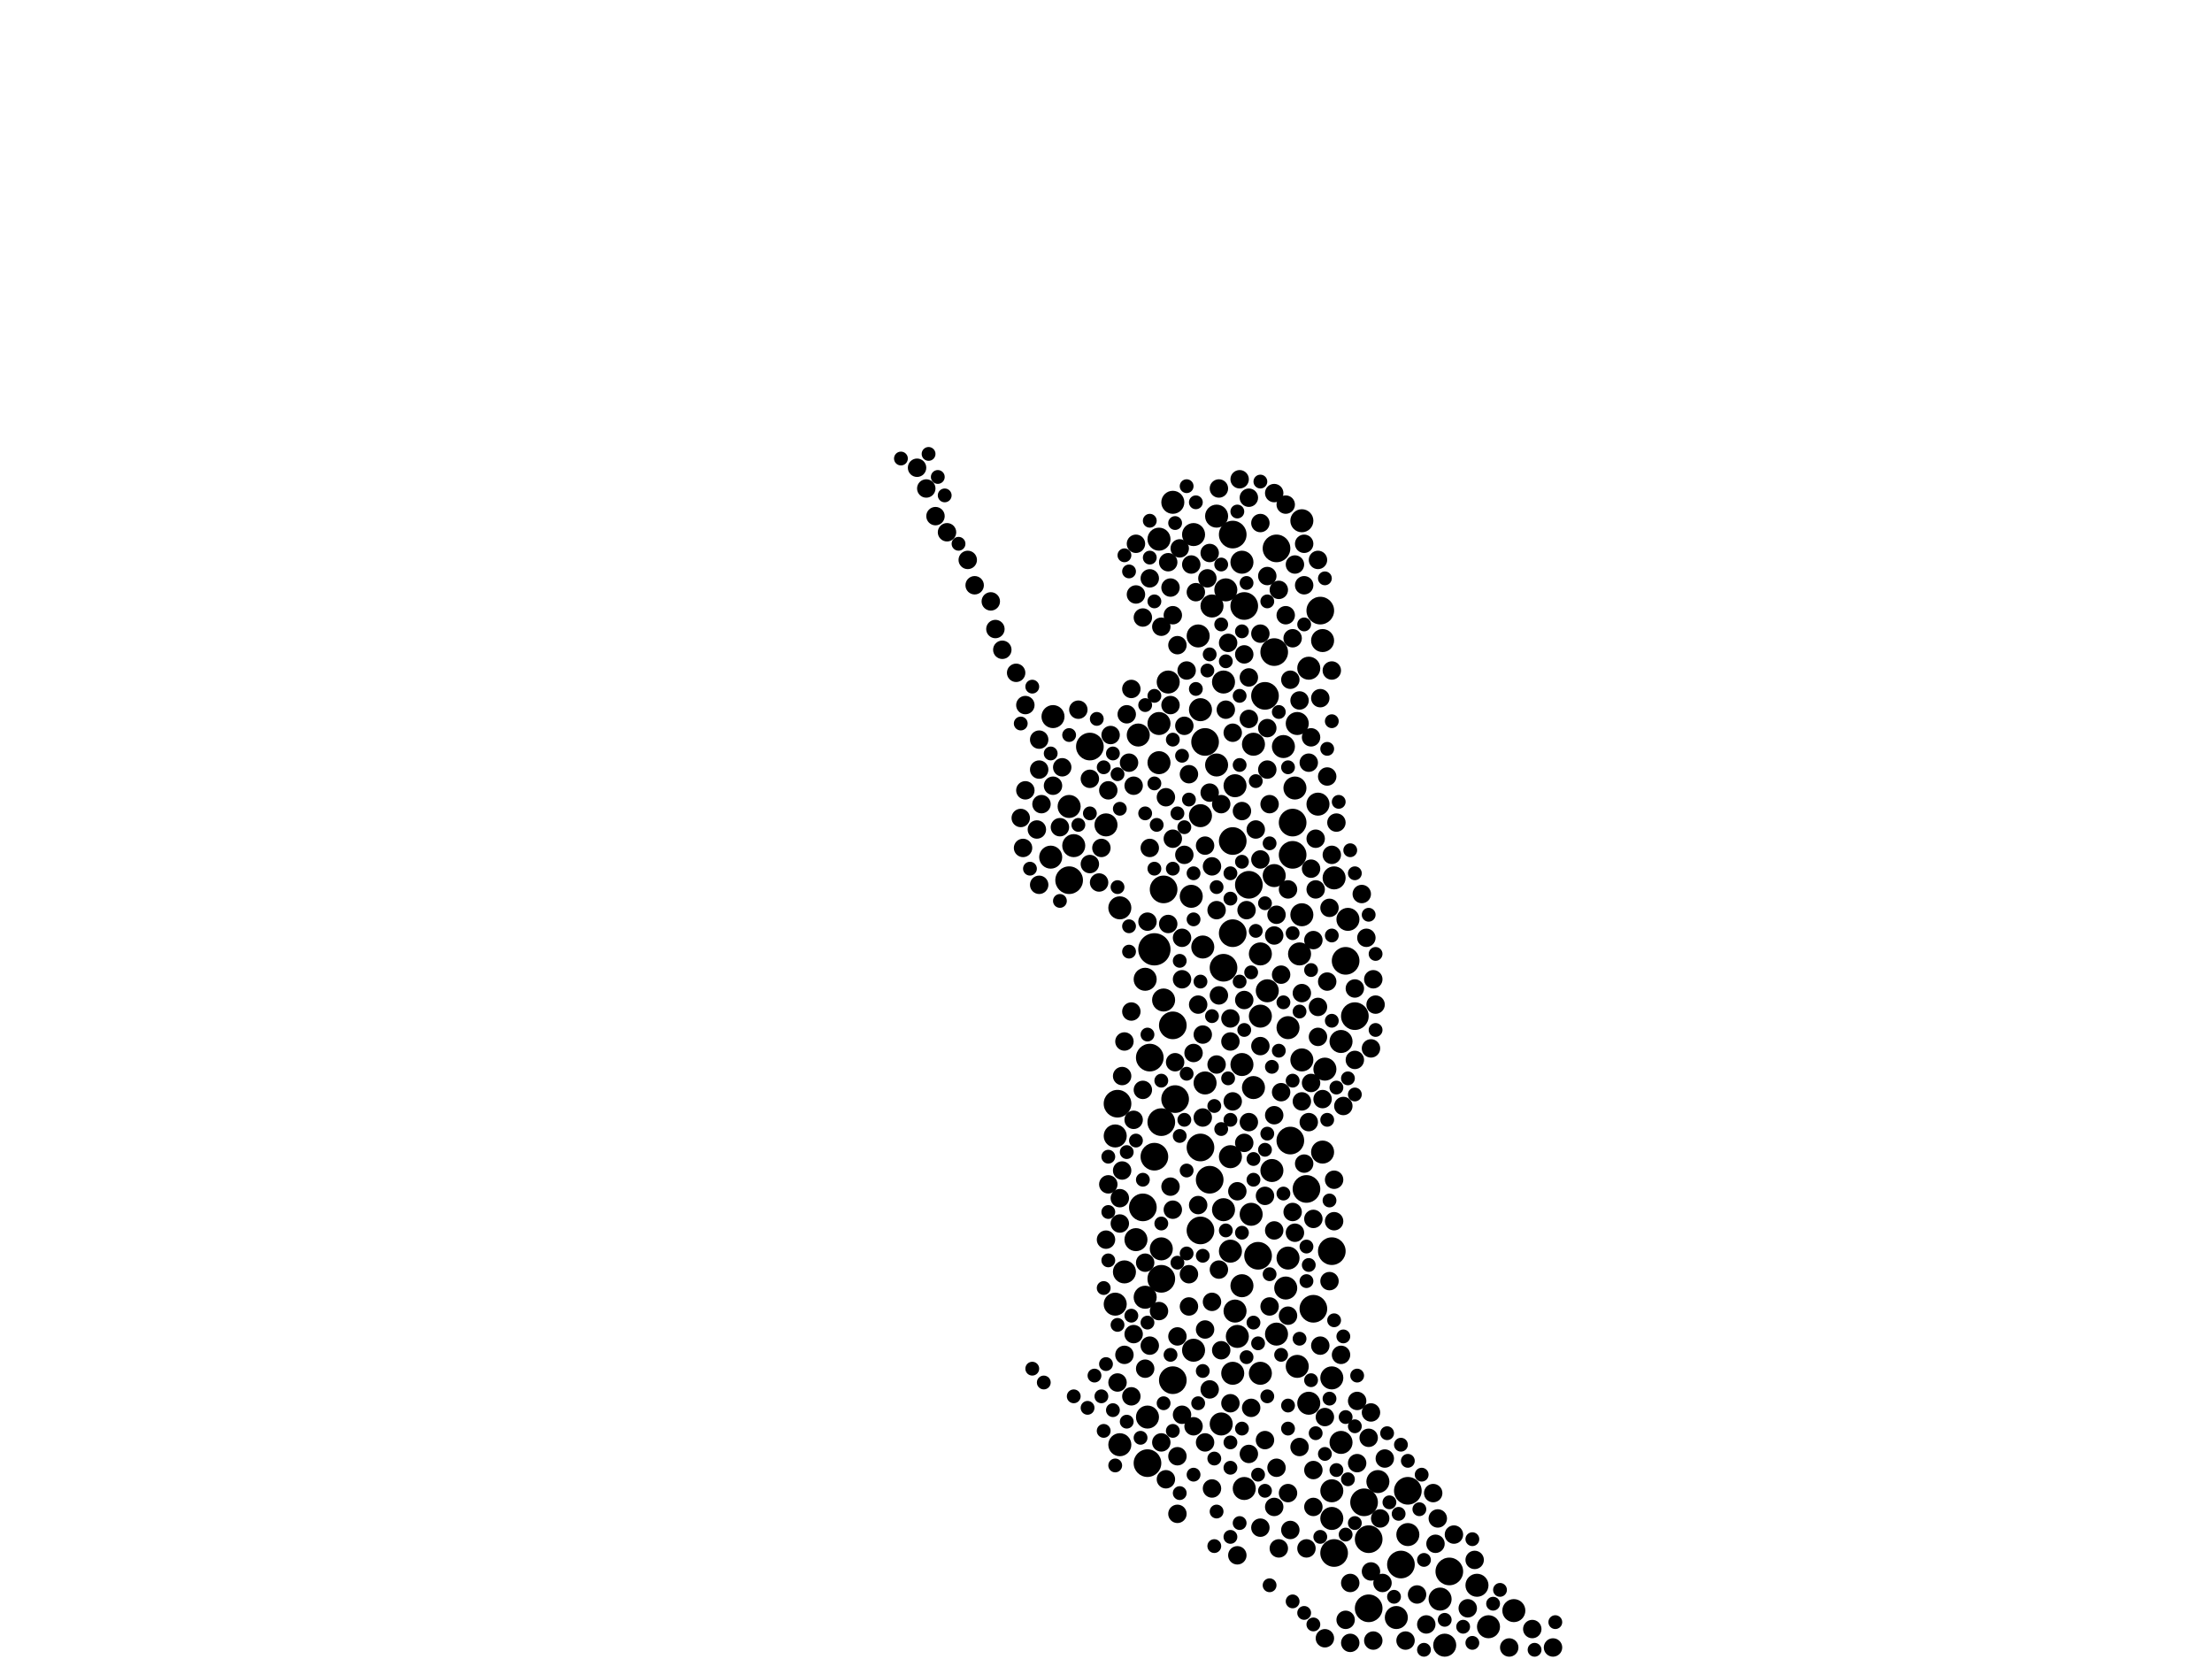<?xml version="1.0" encoding="utf-8"?>
<svg xmlns="http://www.w3.org/2000/svg"
     xmlns:xlink="http://www.w3.org/1999/xlink" width="1920" height="1440" >

            <defs>
            <style type="text/css"><![CDATA[
circle {stroke: none;}
.c0 {fill: #000000;}
]]></style>
            </defs>
<rect x="0" y="0" width="1920" height="1440" fill="white"/>
<circle cx="1002" cy="824" r="14" class="c0"/>
<circle cx="1122" cy="714" r="12" class="c0"/>
<circle cx="996" cy="1270" r="12" class="c0"/>
<circle cx="1122" cy="742" r="12" class="c0"/>
<circle cx="1018" cy="890" r="12" class="c0"/>
<circle cx="1070" cy="464" r="12" class="c0"/>
<circle cx="992" cy="1048" r="12" class="c0"/>
<circle cx="1184" cy="1304" r="12" class="c0"/>
<circle cx="970" cy="958" r="12" class="c0"/>
<circle cx="1158" cy="1348" r="12" class="c0"/>
<circle cx="1092" cy="1090" r="12" class="c0"/>
<circle cx="1106" cy="566" r="12" class="c0"/>
<circle cx="1008" cy="1110" r="12" class="c0"/>
<circle cx="1146" cy="530" r="12" class="c0"/>
<circle cx="1070" cy="810" r="12" class="c0"/>
<circle cx="1042" cy="1068" r="12" class="c0"/>
<circle cx="1042" cy="996" r="12" class="c0"/>
<circle cx="1188" cy="1336" r="12" class="c0"/>
<circle cx="1008" cy="974" r="12" class="c0"/>
<circle cx="1020" cy="954" r="12" class="c0"/>
<circle cx="928" cy="764" r="12" class="c0"/>
<circle cx="1156" cy="1086" r="12" class="c0"/>
<circle cx="1258" cy="1364" r="12" class="c0"/>
<circle cx="998" cy="918" r="12" class="c0"/>
<circle cx="1176" cy="882" r="12" class="c0"/>
<circle cx="1002" cy="1004" r="12" class="c0"/>
<circle cx="1098" cy="604" r="12" class="c0"/>
<circle cx="1108" cy="476" r="12" class="c0"/>
<circle cx="1084" cy="768" r="12" class="c0"/>
<circle cx="1062" cy="840" r="12" class="c0"/>
<circle cx="1080" cy="526" r="12" class="c0"/>
<circle cx="1018" cy="1198" r="12" class="c0"/>
<circle cx="1134" cy="1032" r="12" class="c0"/>
<circle cx="1222" cy="1294" r="12" class="c0"/>
<circle cx="1046" cy="644" r="12" class="c0"/>
<circle cx="946" cy="648" r="12" class="c0"/>
<circle cx="1070" cy="730" r="12" class="c0"/>
<circle cx="1050" cy="1024" r="12" class="c0"/>
<circle cx="1120" cy="990" r="12" class="c0"/>
<circle cx="1168" cy="834" r="12" class="c0"/>
<circle cx="1010" cy="772" r="12" class="c0"/>
<circle cx="1216" cy="1358" r="12" class="c0"/>
<circle cx="1140" cy="1136" r="12" class="c0"/>
<circle cx="1188" cy="1396" r="12" class="c0"/>
<circle cx="912" cy="744" r="10" class="c0"/>
<circle cx="1104" cy="1016" r="10" class="c0"/>
<circle cx="914" cy="622" r="10" class="c0"/>
<circle cx="1078" cy="488" r="10" class="c0"/>
<circle cx="1114" cy="648" r="10" class="c0"/>
<circle cx="1136" cy="1218" r="10" class="c0"/>
<circle cx="1074" cy="1160" r="10" class="c0"/>
<circle cx="1250" cy="1388" r="10" class="c0"/>
<circle cx="1088" cy="944" r="10" class="c0"/>
<circle cx="1144" cy="698" r="10" class="c0"/>
<circle cx="1126" cy="1186" r="10" class="c0"/>
<circle cx="1126" cy="628" r="10" class="c0"/>
<circle cx="1042" cy="616" r="10" class="c0"/>
<circle cx="1044" cy="822" r="10" class="c0"/>
<circle cx="1072" cy="682" r="10" class="c0"/>
<circle cx="1108" cy="1158" r="10" class="c0"/>
<circle cx="1036" cy="464" r="10" class="c0"/>
<circle cx="1006" cy="468" r="10" class="c0"/>
<circle cx="1282" cy="1376" r="10" class="c0"/>
<circle cx="1292" cy="1412" r="10" class="c0"/>
<circle cx="1006" cy="628" r="10" class="c0"/>
<circle cx="1164" cy="904" r="10" class="c0"/>
<circle cx="986" cy="1076" r="10" class="c0"/>
<circle cx="1036" cy="1172" r="10" class="c0"/>
<circle cx="1136" cy="580" r="10" class="c0"/>
<circle cx="928" cy="700" r="10" class="c0"/>
<circle cx="1094" cy="1192" r="10" class="c0"/>
<circle cx="1078" cy="1116" r="10" class="c0"/>
<circle cx="932" cy="734" r="10" class="c0"/>
<circle cx="1148" cy="1000" r="10" class="c0"/>
<circle cx="972" cy="1254" r="10" class="c0"/>
<circle cx="1164" cy="1252" r="10" class="c0"/>
<circle cx="968" cy="1132" r="10" class="c0"/>
<circle cx="1130" cy="920" r="10" class="c0"/>
<circle cx="1014" cy="592" r="10" class="c0"/>
<circle cx="1060" cy="1236" r="10" class="c0"/>
<circle cx="1078" cy="924" r="10" class="c0"/>
<circle cx="976" cy="1104" r="10" class="c0"/>
<circle cx="1070" cy="1192" r="10" class="c0"/>
<circle cx="1124" cy="684" r="10" class="c0"/>
<circle cx="1100" cy="860" r="10" class="c0"/>
<circle cx="1052" cy="526" r="10" class="c0"/>
<circle cx="1010" cy="868" r="10" class="c0"/>
<circle cx="1254" cy="1428" r="10" class="c0"/>
<circle cx="1128" cy="828" r="10" class="c0"/>
<circle cx="994" cy="850" r="10" class="c0"/>
<circle cx="1130" cy="794" r="10" class="c0"/>
<circle cx="1008" cy="1084" r="10" class="c0"/>
<circle cx="1062" cy="592" r="10" class="c0"/>
<circle cx="1158" cy="762" r="10" class="c0"/>
<circle cx="1170" cy="798" r="10" class="c0"/>
<circle cx="1040" cy="552" r="10" class="c0"/>
<circle cx="1130" cy="452" r="10" class="c0"/>
<circle cx="1116" cy="1118" r="10" class="c0"/>
<circle cx="1094" cy="828" r="10" class="c0"/>
<circle cx="1314" cy="1398" r="10" class="c0"/>
<circle cx="994" cy="1126" r="10" class="c0"/>
<circle cx="960" cy="716" r="10" class="c0"/>
<circle cx="1046" cy="940" r="10" class="c0"/>
<circle cx="1148" cy="556" r="10" class="c0"/>
<circle cx="1072" cy="1138" r="10" class="c0"/>
<circle cx="1056" cy="664" r="10" class="c0"/>
<circle cx="1088" cy="646" r="10" class="c0"/>
<circle cx="1222" cy="1332" r="10" class="c0"/>
<circle cx="1118" cy="1092" r="10" class="c0"/>
<circle cx="1118" cy="892" r="10" class="c0"/>
<circle cx="1106" cy="760" r="10" class="c0"/>
<circle cx="1150" cy="928" r="10" class="c0"/>
<circle cx="1094" cy="882" r="10" class="c0"/>
<circle cx="1006" cy="662" r="10" class="c0"/>
<circle cx="1086" cy="1054" r="10" class="c0"/>
<circle cx="1212" cy="1404" r="10" class="c0"/>
<circle cx="1042" cy="708" r="10" class="c0"/>
<circle cx="1196" cy="1286" r="10" class="c0"/>
<circle cx="972" cy="788" r="10" class="c0"/>
<circle cx="1156" cy="1318" r="10" class="c0"/>
<circle cx="1156" cy="1294" r="10" class="c0"/>
<circle cx="988" cy="638" r="10" class="c0"/>
<circle cx="1034" cy="778" r="10" class="c0"/>
<circle cx="1062" cy="1050" r="10" class="c0"/>
<circle cx="1068" cy="1004" r="10" class="c0"/>
<circle cx="1080" cy="1292" r="10" class="c0"/>
<circle cx="1156" cy="1196" r="10" class="c0"/>
<circle cx="968" cy="986" r="10" class="c0"/>
<circle cx="1068" cy="1086" r="10" class="c0"/>
<circle cx="996" cy="1230" r="10" class="c0"/>
<circle cx="1056" cy="448" r="10" class="c0"/>
<circle cx="1064" cy="512" r="10" class="c0"/>
<circle cx="1018" cy="436" r="10" class="c0"/>
<circle cx="1018" cy="728" r="8" class="c0"/>
<circle cx="1144" cy="874" r="8" class="c0"/>
<circle cx="1022" cy="1160" r="8" class="c0"/>
<circle cx="1136" cy="974" r="8" class="c0"/>
<circle cx="1108" cy="1274" r="8" class="c0"/>
<circle cx="1032" cy="1134" r="8" class="c0"/>
<circle cx="922" cy="666" r="8" class="c0"/>
<circle cx="1050" cy="1206" r="8" class="c0"/>
<circle cx="1108" cy="794" r="8" class="c0"/>
<circle cx="998" cy="502" r="8" class="c0"/>
<circle cx="1056" cy="790" r="8" class="c0"/>
<circle cx="890" cy="686" r="8" class="c0"/>
<circle cx="956" cy="736" r="8" class="c0"/>
<circle cx="1148" cy="954" r="8" class="c0"/>
<circle cx="1058" cy="424" r="8" class="c0"/>
<circle cx="846" cy="508" r="8" class="c0"/>
<circle cx="1140" cy="816" r="8" class="c0"/>
<circle cx="1068" cy="884" r="8" class="c0"/>
<circle cx="1140" cy="1058" r="8" class="c0"/>
<circle cx="1150" cy="1230" r="8" class="c0"/>
<circle cx="1248" cy="1318" r="8" class="c0"/>
<circle cx="1144" cy="486" r="8" class="c0"/>
<circle cx="1046" cy="1154" r="8" class="c0"/>
<circle cx="1220" cy="1424" r="8" class="c0"/>
<circle cx="1012" cy="692" r="8" class="c0"/>
<circle cx="1022" cy="1314" r="8" class="c0"/>
<circle cx="1100" cy="500" r="8" class="c0"/>
<circle cx="1084" cy="1262" r="8" class="c0"/>
<circle cx="902" cy="668" r="8" class="c0"/>
<circle cx="1190" cy="910" r="8" class="c0"/>
<circle cx="1024" cy="476" r="8" class="c0"/>
<circle cx="1122" cy="554" r="8" class="c0"/>
<circle cx="1152" cy="852" r="8" class="c0"/>
<circle cx="1188" cy="1248" r="8" class="c0"/>
<circle cx="796" cy="406" r="8" class="c0"/>
<circle cx="1052" cy="752" r="8" class="c0"/>
<circle cx="946" cy="676" r="8" class="c0"/>
<circle cx="1084" cy="432" r="8" class="c0"/>
<circle cx="840" cy="486" r="8" class="c0"/>
<circle cx="822" cy="462" r="8" class="c0"/>
<circle cx="1138" cy="640" r="8" class="c0"/>
<circle cx="1022" cy="1264" r="8" class="c0"/>
<circle cx="1106" cy="428" r="8" class="c0"/>
<circle cx="1100" cy="668" r="8" class="c0"/>
<circle cx="1172" cy="1374" r="8" class="c0"/>
<circle cx="1150" cy="1422" r="8" class="c0"/>
<circle cx="962" cy="1028" r="8" class="c0"/>
<circle cx="1050" cy="688" r="8" class="c0"/>
<circle cx="1138" cy="754" r="8" class="c0"/>
<circle cx="1032" cy="1106" r="8" class="c0"/>
<circle cx="972" cy="1062" r="8" class="c0"/>
<circle cx="1066" cy="558" r="8" class="c0"/>
<circle cx="998" cy="1168" r="8" class="c0"/>
<circle cx="1080" cy="868" r="8" class="c0"/>
<circle cx="1016" cy="612" r="8" class="c0"/>
<circle cx="984" cy="682" r="8" class="c0"/>
<circle cx="1086" cy="1222" r="8" class="c0"/>
<circle cx="1052" cy="1130" r="8" class="c0"/>
<circle cx="1070" cy="956" r="8" class="c0"/>
<circle cx="1168" cy="1406" r="8" class="c0"/>
<circle cx="1022" cy="560" r="8" class="c0"/>
<circle cx="1084" cy="974" r="8" class="c0"/>
<circle cx="1112" cy="846" r="8" class="c0"/>
<circle cx="1132" cy="508" r="8" class="c0"/>
<circle cx="1134" cy="1344" r="8" class="c0"/>
<circle cx="1154" cy="1112" r="8" class="c0"/>
<circle cx="984" cy="972" r="8" class="c0"/>
<circle cx="1144" cy="900" r="8" class="c0"/>
<circle cx="1060" cy="1172" r="8" class="c0"/>
<circle cx="984" cy="1158" r="8" class="c0"/>
<circle cx="1146" cy="1168" r="8" class="c0"/>
<circle cx="1018" cy="534" r="8" class="c0"/>
<circle cx="1106" cy="968" r="8" class="c0"/>
<circle cx="982" cy="598" r="8" class="c0"/>
<circle cx="1102" cy="1134" r="8" class="c0"/>
<circle cx="1122" cy="1052" r="8" class="c0"/>
<circle cx="870" cy="564" r="8" class="c0"/>
<circle cx="1130" cy="956" r="8" class="c0"/>
<circle cx="1116" cy="534" r="8" class="c0"/>
<circle cx="1044" cy="970" r="8" class="c0"/>
<circle cx="1008" cy="1252" r="8" class="c0"/>
<circle cx="1094" cy="746" r="8" class="c0"/>
<circle cx="1120" cy="590" r="8" class="c0"/>
<circle cx="976" cy="904" r="8" class="c0"/>
<circle cx="1128" cy="1256" r="8" class="c0"/>
<circle cx="1140" cy="1276" r="8" class="c0"/>
<circle cx="1036" cy="914" r="8" class="c0"/>
<circle cx="1064" cy="616" r="8" class="c0"/>
<circle cx="1084" cy="588" r="8" class="c0"/>
<circle cx="982" cy="878" r="8" class="c0"/>
<circle cx="902" cy="642" r="8" class="c0"/>
<circle cx="982" cy="1212" r="8" class="c0"/>
<circle cx="972" cy="1040" r="8" class="c0"/>
<circle cx="992" cy="946" r="8" class="c0"/>
<circle cx="890" cy="612" r="8" class="c0"/>
<circle cx="1186" cy="814" r="8" class="c0"/>
<circle cx="1026" cy="850" r="8" class="c0"/>
<circle cx="1110" cy="512" r="8" class="c0"/>
<circle cx="936" cy="616" r="8" class="c0"/>
<circle cx="1106" cy="1308" r="8" class="c0"/>
<circle cx="1102" cy="698" r="8" class="c0"/>
<circle cx="1146" cy="606" r="8" class="c0"/>
<circle cx="1006" cy="1138" r="8" class="c0"/>
<circle cx="1190" cy="1226" r="8" class="c0"/>
<circle cx="1034" cy="490" r="8" class="c0"/>
<circle cx="1274" cy="1396" r="8" class="c0"/>
<circle cx="1198" cy="1318" r="8" class="c0"/>
<circle cx="900" cy="720" r="8" class="c0"/>
<circle cx="1068" cy="904" r="8" class="c0"/>
<circle cx="1118" cy="772" r="8" class="c0"/>
<circle cx="1152" cy="674" r="8" class="c0"/>
<circle cx="1016" cy="510" r="8" class="c0"/>
<circle cx="1100" cy="632" r="8" class="c0"/>
<circle cx="980" cy="662" r="8" class="c0"/>
<circle cx="1094" cy="908" r="8" class="c0"/>
<circle cx="986" cy="516" r="8" class="c0"/>
<circle cx="1080" cy="992" r="8" class="c0"/>
<circle cx="1172" cy="1426" r="8" class="c0"/>
<circle cx="1280" cy="1354" r="8" class="c0"/>
<circle cx="1060" cy="698" r="8" class="c0"/>
<circle cx="954" cy="766" r="8" class="c0"/>
<circle cx="994" cy="1188" r="8" class="c0"/>
<circle cx="1026" cy="1228" r="8" class="c0"/>
<circle cx="1116" cy="438" r="8" class="c0"/>
<circle cx="864" cy="546" r="8" class="c0"/>
<circle cx="1118" cy="1296" r="8" class="c0"/>
<circle cx="1030" cy="582" r="8" class="c0"/>
<circle cx="1052" cy="1292" r="8" class="c0"/>
<circle cx="1080" cy="568" r="8" class="c0"/>
<circle cx="1046" cy="734" r="8" class="c0"/>
<circle cx="1090" cy="720" r="8" class="c0"/>
<circle cx="946" cy="750" r="8" class="c0"/>
<circle cx="1238" cy="1410" r="8" class="c0"/>
<circle cx="1028" cy="630" r="8" class="c0"/>
<circle cx="920" cy="718" r="8" class="c0"/>
<circle cx="1040" cy="1046" r="8" class="c0"/>
<circle cx="1192" cy="850" r="8" class="c0"/>
<circle cx="1040" cy="872" r="8" class="c0"/>
<circle cx="1178" cy="1270" r="8" class="c0"/>
<circle cx="998" cy="736" r="8" class="c0"/>
<circle cx="1200" cy="1374" r="8" class="c0"/>
<circle cx="1158" cy="1024" r="8" class="c0"/>
<circle cx="1070" cy="636" r="8" class="c0"/>
<circle cx="1098" cy="1038" r="8" class="c0"/>
<circle cx="1246" cy="1340" r="8" class="c0"/>
<circle cx="1130" cy="862" r="8" class="c0"/>
<circle cx="1128" cy="608" r="8" class="c0"/>
<circle cx="986" cy="472" r="8" class="c0"/>
<circle cx="1156" cy="742" r="8" class="c0"/>
<circle cx="1154" cy="788" r="8" class="c0"/>
<circle cx="1202" cy="1266" r="8" class="c0"/>
<circle cx="1106" cy="812" r="8" class="c0"/>
<circle cx="1158" cy="1060" r="8" class="c0"/>
<circle cx="1046" cy="1252" r="8" class="c0"/>
<circle cx="1120" cy="1328" r="8" class="c0"/>
<circle cx="1176" cy="920" r="8" class="c0"/>
<circle cx="974" cy="1016" r="8" class="c0"/>
<circle cx="964" cy="638" r="8" class="c0"/>
<circle cx="1182" cy="776" r="8" class="c0"/>
<circle cx="1140" cy="1308" r="8" class="c0"/>
<circle cx="888" cy="736" r="8" class="c0"/>
<circle cx="886" cy="710" r="8" class="c0"/>
<circle cx="804" cy="424" r="8" class="c0"/>
<circle cx="1056" cy="924" r="8" class="c0"/>
<circle cx="1026" cy="814" r="8" class="c0"/>
<circle cx="902" cy="768" r="8" class="c0"/>
<circle cx="1230" cy="1384" r="8" class="c0"/>
<circle cx="974" cy="934" r="8" class="c0"/>
<circle cx="1074" cy="1350" r="8" class="c0"/>
<circle cx="1106" cy="1068" r="8" class="c0"/>
<circle cx="960" cy="1076" r="8" class="c0"/>
<circle cx="1178" cy="1216" r="8" class="c0"/>
<circle cx="1132" cy="472" r="8" class="c0"/>
<circle cx="1058" cy="1102" r="8" class="c0"/>
<circle cx="1160" cy="714" r="8" class="c0"/>
<circle cx="914" cy="682" r="8" class="c0"/>
<circle cx="1014" cy="802" r="8" class="c0"/>
<circle cx="1028" cy="742" r="8" class="c0"/>
<circle cx="1348" cy="1430" r="8" class="c0"/>
<circle cx="1094" cy="1326" r="8" class="c0"/>
<circle cx="1136" cy="662" r="8" class="c0"/>
<circle cx="1032" cy="672" r="8" class="c0"/>
<circle cx="1194" cy="872" r="8" class="c0"/>
<circle cx="1244" cy="1296" r="8" class="c0"/>
<circle cx="1016" cy="1030" r="8" class="c0"/>
<circle cx="860" cy="522" r="8" class="c0"/>
<circle cx="976" cy="1176" r="8" class="c0"/>
<circle cx="1018" cy="1050" r="8" class="c0"/>
<circle cx="1176" cy="858" r="8" class="c0"/>
<circle cx="1124" cy="490" r="8" class="c0"/>
<circle cx="1110" cy="1344" r="8" class="c0"/>
<circle cx="996" cy="800" r="8" class="c0"/>
<circle cx="1112" cy="948" r="8" class="c0"/>
<circle cx="978" cy="620" r="8" class="c0"/>
<circle cx="1044" cy="898" r="8" class="c0"/>
<circle cx="1074" cy="1034" r="8" class="c0"/>
<circle cx="962" cy="686" r="8" class="c0"/>
<circle cx="904" cy="698" r="8" class="c0"/>
<circle cx="1124" cy="1070" r="8" class="c0"/>
<circle cx="882" cy="584" r="8" class="c0"/>
<circle cx="1310" cy="1430" r="8" class="c0"/>
<circle cx="1142" cy="772" r="8" class="c0"/>
<circle cx="1094" cy="454" r="8" class="c0"/>
<circle cx="1008" cy="544" r="8" class="c0"/>
<circle cx="1048" cy="502" r="8" class="c0"/>
<circle cx="1036" cy="1238" r="8" class="c0"/>
<circle cx="1058" cy="864" r="8" class="c0"/>
<circle cx="1050" cy="480" r="8" class="c0"/>
<circle cx="1076" cy="416" r="8" class="c0"/>
<circle cx="1192" cy="1424" r="8" class="c0"/>
<circle cx="1012" cy="1284" r="8" class="c0"/>
<circle cx="812" cy="448" r="8" class="c0"/>
<circle cx="1078" cy="704" r="8" class="c0"/>
<circle cx="1156" cy="582" r="8" class="c0"/>
<circle cx="1098" cy="1250" r="8" class="c0"/>
<circle cx="1142" cy="728" r="8" class="c0"/>
<circle cx="1164" cy="1176" r="8" class="c0"/>
<circle cx="970" cy="1200" r="8" class="c0"/>
<circle cx="1166" cy="960" r="8" class="c0"/>
<circle cx="1118" cy="1142" r="8" class="c0"/>
<circle cx="994" cy="1096" r="8" class="c0"/>
<circle cx="1132" cy="1010" r="8" class="c0"/>
<circle cx="1330" cy="1414" r="8" class="c0"/>
<circle cx="1190" cy="1364" r="8" class="c0"/>
<circle cx="992" cy="536" r="8" class="c0"/>
<circle cx="1020" cy="922" r="8" class="c0"/>
<circle cx="1014" cy="488" r="8" class="c0"/>
<circle cx="1038" cy="514" r="8" class="c0"/>
<circle cx="1068" cy="1218" r="8" class="c0"/>
<circle cx="1138" cy="940" r="8" class="c0"/>
<circle cx="1262" cy="1332" r="8" class="c0"/>
<circle cx="1094" cy="550" r="8" class="c0"/>
<circle cx="1082" cy="790" r="8" class="c0"/>
<circle cx="1084" cy="624" r="8" class="c0"/>
<circle cx="1160" cy="944" r="6" class="c0"/>
<circle cx="1042" cy="852" r="6" class="c0"/>
<circle cx="806" cy="394" r="6" class="c0"/>
<circle cx="1056" cy="770" r="6" class="c0"/>
<circle cx="1156" cy="812" r="6" class="c0"/>
<circle cx="1128" cy="1162" r="6" class="c0"/>
<circle cx="1158" cy="1146" r="6" class="c0"/>
<circle cx="1002" cy="522" r="6" class="c0"/>
<circle cx="896" cy="1188" r="6" class="c0"/>
<circle cx="1054" cy="1342" r="6" class="c0"/>
<circle cx="1050" cy="568" r="6" class="c0"/>
<circle cx="986" cy="990" r="6" class="c0"/>
<circle cx="1104" cy="926" r="6" class="c0"/>
<circle cx="886" cy="628" r="6" class="c0"/>
<circle cx="1122" cy="1390" r="6" class="c0"/>
<circle cx="1098" cy="998" r="6" class="c0"/>
<circle cx="1236" cy="1432" r="6" class="c0"/>
<circle cx="1022" cy="706" r="6" class="c0"/>
<circle cx="994" cy="706" r="6" class="c0"/>
<circle cx="1068" cy="758" r="6" class="c0"/>
<circle cx="1036" cy="798" r="6" class="c0"/>
<circle cx="1068" cy="1274" r="6" class="c0"/>
<circle cx="1236" cy="1354" r="6" class="c0"/>
<circle cx="1002" cy="754" r="6" class="c0"/>
<circle cx="1026" cy="656" r="6" class="c0"/>
<circle cx="1216" cy="1254" r="6" class="c0"/>
<circle cx="896" cy="596" r="6" class="c0"/>
<circle cx="998" cy="452" r="6" class="c0"/>
<circle cx="1302" cy="1380" r="6" class="c0"/>
<circle cx="1030" cy="1016" r="6" class="c0"/>
<circle cx="1188" cy="794" r="6" class="c0"/>
<circle cx="1170" cy="1284" r="6" class="c0"/>
<circle cx="1018" cy="642" r="6" class="c0"/>
<circle cx="1154" cy="1042" r="6" class="c0"/>
<circle cx="958" cy="666" r="6" class="c0"/>
<circle cx="992" cy="1024" r="6" class="c0"/>
<circle cx="1160" cy="1276" r="6" class="c0"/>
<circle cx="1022" cy="1096" r="6" class="c0"/>
<circle cx="1270" cy="1412" r="6" class="c0"/>
<circle cx="1008" cy="1062" r="6" class="c0"/>
<circle cx="1064" cy="1068" r="6" class="c0"/>
<circle cx="1134" cy="1082" r="6" class="c0"/>
<circle cx="1038" cy="598" r="6" class="c0"/>
<circle cx="1038" cy="436" r="6" class="c0"/>
<circle cx="1018" cy="754" r="6" class="c0"/>
<circle cx="1172" cy="738" r="6" class="c0"/>
<circle cx="1092" cy="1166" r="6" class="c0"/>
<circle cx="1008" cy="938" r="6" class="c0"/>
<circle cx="996" cy="898" r="6" class="c0"/>
<circle cx="1030" cy="422" r="6" class="c0"/>
<circle cx="1088" cy="1148" r="6" class="c0"/>
<circle cx="980" cy="804" r="6" class="c0"/>
<circle cx="980" cy="826" r="6" class="c0"/>
<circle cx="1048" cy="582" r="6" class="c0"/>
<circle cx="832" cy="472" r="6" class="c0"/>
<circle cx="1044" cy="1090" r="6" class="c0"/>
<circle cx="1168" cy="1230" r="6" class="c0"/>
<circle cx="1134" cy="1112" r="6" class="c0"/>
<circle cx="1076" cy="664" r="6" class="c0"/>
<circle cx="1140" cy="1410" r="6" class="c0"/>
<circle cx="928" cy="638" r="6" class="c0"/>
<circle cx="980" cy="496" r="6" class="c0"/>
<circle cx="1054" cy="960" r="6" class="c0"/>
<circle cx="1082" cy="1178" r="6" class="c0"/>
<circle cx="1044" cy="1190" r="6" class="c0"/>
<circle cx="1168" cy="1332" r="6" class="c0"/>
<circle cx="1020" cy="454" r="6" class="c0"/>
<circle cx="814" cy="414" r="6" class="c0"/>
<circle cx="1088" cy="1024" r="6" class="c0"/>
<circle cx="1068" cy="780" r="6" class="c0"/>
<circle cx="1194" cy="828" r="6" class="c0"/>
<circle cx="1004" cy="716" r="6" class="c0"/>
<circle cx="1086" cy="844" r="6" class="c0"/>
<circle cx="1060" cy="980" r="6" class="c0"/>
<circle cx="1156" cy="626" r="6" class="c0"/>
<circle cx="936" cy="716" r="6" class="c0"/>
<circle cx="1040" cy="1218" r="6" class="c0"/>
<circle cx="1090" cy="808" r="6" class="c0"/>
<circle cx="1122" cy="938" r="6" class="c0"/>
<circle cx="1054" cy="1266" r="6" class="c0"/>
<circle cx="1170" cy="936" r="6" class="c0"/>
<circle cx="1138" cy="842" r="6" class="c0"/>
<circle cx="1162" cy="696" r="6" class="c0"/>
<circle cx="1332" cy="1432" r="6" class="c0"/>
<circle cx="1030" cy="1088" r="6" class="c0"/>
<circle cx="906" cy="1200" r="6" class="c0"/>
<circle cx="1068" cy="972" r="6" class="c0"/>
<circle cx="960" cy="1184" r="6" class="c0"/>
<circle cx="1118" cy="1220" r="6" class="c0"/>
<circle cx="944" cy="1222" r="6" class="c0"/>
<circle cx="1064" cy="574" r="6" class="c0"/>
<circle cx="994" cy="612" r="6" class="c0"/>
<circle cx="1016" cy="1176" r="6" class="c0"/>
<circle cx="946" cy="706" r="6" class="c0"/>
<circle cx="1076" cy="1322" r="6" class="c0"/>
<circle cx="950" cy="1194" r="6" class="c0"/>
<circle cx="1102" cy="732" r="6" class="c0"/>
<circle cx="1222" cy="1268" r="6" class="c0"/>
<circle cx="970" cy="1150" r="6" class="c0"/>
<circle cx="1128" cy="878" r="6" class="c0"/>
<circle cx="1076" cy="604" r="6" class="c0"/>
<circle cx="1234" cy="1280" r="6" class="c0"/>
<circle cx="972" cy="702" r="6" class="c0"/>
<circle cx="1024" cy="834" r="6" class="c0"/>
<circle cx="782" cy="398" r="6" class="c0"/>
<circle cx="1056" cy="1312" r="6" class="c0"/>
<circle cx="1156" cy="886" r="6" class="c0"/>
<circle cx="1028" cy="718" r="6" class="c0"/>
<circle cx="1028" cy="972" r="6" class="c0"/>
<circle cx="1060" cy="542" r="6" class="c0"/>
<circle cx="1090" cy="678" r="6" class="c0"/>
<circle cx="1100" cy="1212" r="6" class="c0"/>
<circle cx="1278" cy="1336" r="6" class="c0"/>
<circle cx="1110" cy="618" r="6" class="c0"/>
<circle cx="1150" cy="502" r="6" class="c0"/>
<circle cx="1278" cy="1426" r="6" class="c0"/>
<circle cx="1092" cy="1280" r="6" class="c0"/>
<circle cx="1122" cy="810" r="6" class="c0"/>
<circle cx="1078" cy="1070" r="6" class="c0"/>
<circle cx="1152" cy="972" r="6" class="c0"/>
<circle cx="1068" cy="1334" r="6" class="c0"/>
<circle cx="982" cy="1142" r="6" class="c0"/>
<circle cx="998" cy="484" r="6" class="c0"/>
<circle cx="1132" cy="1400" r="6" class="c0"/>
<circle cx="1074" cy="444" r="6" class="c0"/>
<circle cx="1066" cy="936" r="6" class="c0"/>
<circle cx="1154" cy="1214" r="6" class="c0"/>
<circle cx="1176" cy="758" r="6" class="c0"/>
<circle cx="1094" cy="418" r="6" class="c0"/>
<circle cx="1118" cy="1240" r="6" class="c0"/>
<circle cx="1010" cy="1218" r="6" class="c0"/>
<circle cx="1036" cy="1280" r="6" class="c0"/>
<circle cx="996" cy="1148" r="6" class="c0"/>
<circle cx="1024" cy="1296" r="6" class="c0"/>
<circle cx="1102" cy="1106" r="6" class="c0"/>
<circle cx="912" cy="654" r="6" class="c0"/>
<circle cx="1176" cy="950" r="6" class="c0"/>
<circle cx="958" cy="1242" r="6" class="c0"/>
<circle cx="1132" cy="542" r="6" class="c0"/>
<circle cx="1166" cy="1160" r="6" class="c0"/>
<circle cx="970" cy="770" r="6" class="c0"/>
<circle cx="1030" cy="932" r="6" class="c0"/>
<circle cx="1118" cy="666" r="6" class="c0"/>
<circle cx="894" cy="754" r="6" class="c0"/>
<circle cx="978" cy="1000" r="6" class="c0"/>
<circle cx="1088" cy="1006" r="6" class="c0"/>
<circle cx="1150" cy="1262" r="6" class="c0"/>
<circle cx="990" cy="1248" r="6" class="c0"/>
<circle cx="958" cy="1118" r="6" class="c0"/>
<circle cx="968" cy="1272" r="6" class="c0"/>
<circle cx="1018" cy="1242" r="6" class="c0"/>
<circle cx="1100" cy="522" r="6" class="c0"/>
<circle cx="1350" cy="1408" r="6" class="c0"/>
<circle cx="1024" cy="986" r="6" class="c0"/>
<circle cx="1002" cy="604" r="6" class="c0"/>
<circle cx="1232" cy="1310" r="6" class="c0"/>
<circle cx="1178" cy="1194" r="6" class="c0"/>
<circle cx="966" cy="1224" r="6" class="c0"/>
<circle cx="962" cy="1052" r="6" class="c0"/>
<circle cx="820" cy="430" r="6" class="c0"/>
<circle cx="1078" cy="1240" r="6" class="c0"/>
<circle cx="1032" cy="694" r="6" class="c0"/>
<circle cx="1296" cy="1392" r="6" class="c0"/>
<circle cx="1214" cy="1314" r="6" class="c0"/>
<circle cx="1036" cy="758" r="6" class="c0"/>
<circle cx="952" cy="624" r="6" class="c0"/>
<circle cx="970" cy="672" r="6" class="c0"/>
<circle cx="1098" cy="1294" r="6" class="c0"/>
<circle cx="1080" cy="894" r="6" class="c0"/>
<circle cx="1110" cy="912" r="6" class="c0"/>
<circle cx="1114" cy="1036" r="6" class="c0"/>
<circle cx="966" cy="654" r="6" class="c0"/>
<circle cx="978" cy="1234" r="6" class="c0"/>
<circle cx="1078" cy="548" r="6" class="c0"/>
<circle cx="1142" cy="1244" r="6" class="c0"/>
<circle cx="1138" cy="1198" r="6" class="c0"/>
<circle cx="1152" cy="650" r="6" class="c0"/>
<circle cx="1112" cy="1176" r="6" class="c0"/>
<circle cx="1002" cy="680" r="6" class="c0"/>
<circle cx="1098" cy="784" r="6" class="c0"/>
<circle cx="962" cy="1094" r="6" class="c0"/>
<circle cx="1114" cy="870" r="6" class="c0"/>
<circle cx="1254" cy="1406" r="6" class="c0"/>
<circle cx="920" cy="782" r="6" class="c0"/>
<circle cx="962" cy="1004" r="6" class="c0"/>
<circle cx="1068" cy="1252" r="6" class="c0"/>
<circle cx="1176" cy="1238" r="6" class="c0"/>
<circle cx="1136" cy="1098" r="6" class="c0"/>
<circle cx="1100" cy="984" r="6" class="c0"/>
<circle cx="1206" cy="1304" r="6" class="c0"/>
<circle cx="1204" cy="1244" r="6" class="c0"/>
<circle cx="1210" cy="1386" r="6" class="c0"/>
<circle cx="1194" cy="894" r="6" class="c0"/>
<circle cx="956" cy="1212" r="6" class="c0"/>
<circle cx="932" cy="1212" r="6" class="c0"/>
<circle cx="1176" cy="1322" r="6" class="c0"/>
<circle cx="1060" cy="490" r="6" class="c0"/>
<circle cx="976" cy="482" r="6" class="c0"/>
<circle cx="1052" cy="882" r="6" class="c0"/>
<circle cx="1146" cy="1334" r="6" class="c0"/>
<circle cx="1078" cy="748" r="6" class="c0"/>
<circle cx="1082" cy="506" r="6" class="c0"/>
<circle cx="1076" cy="852" r="6" class="c0"/>
<circle cx="1102" cy="1376" r="6" class="c0"/>
</svg>
